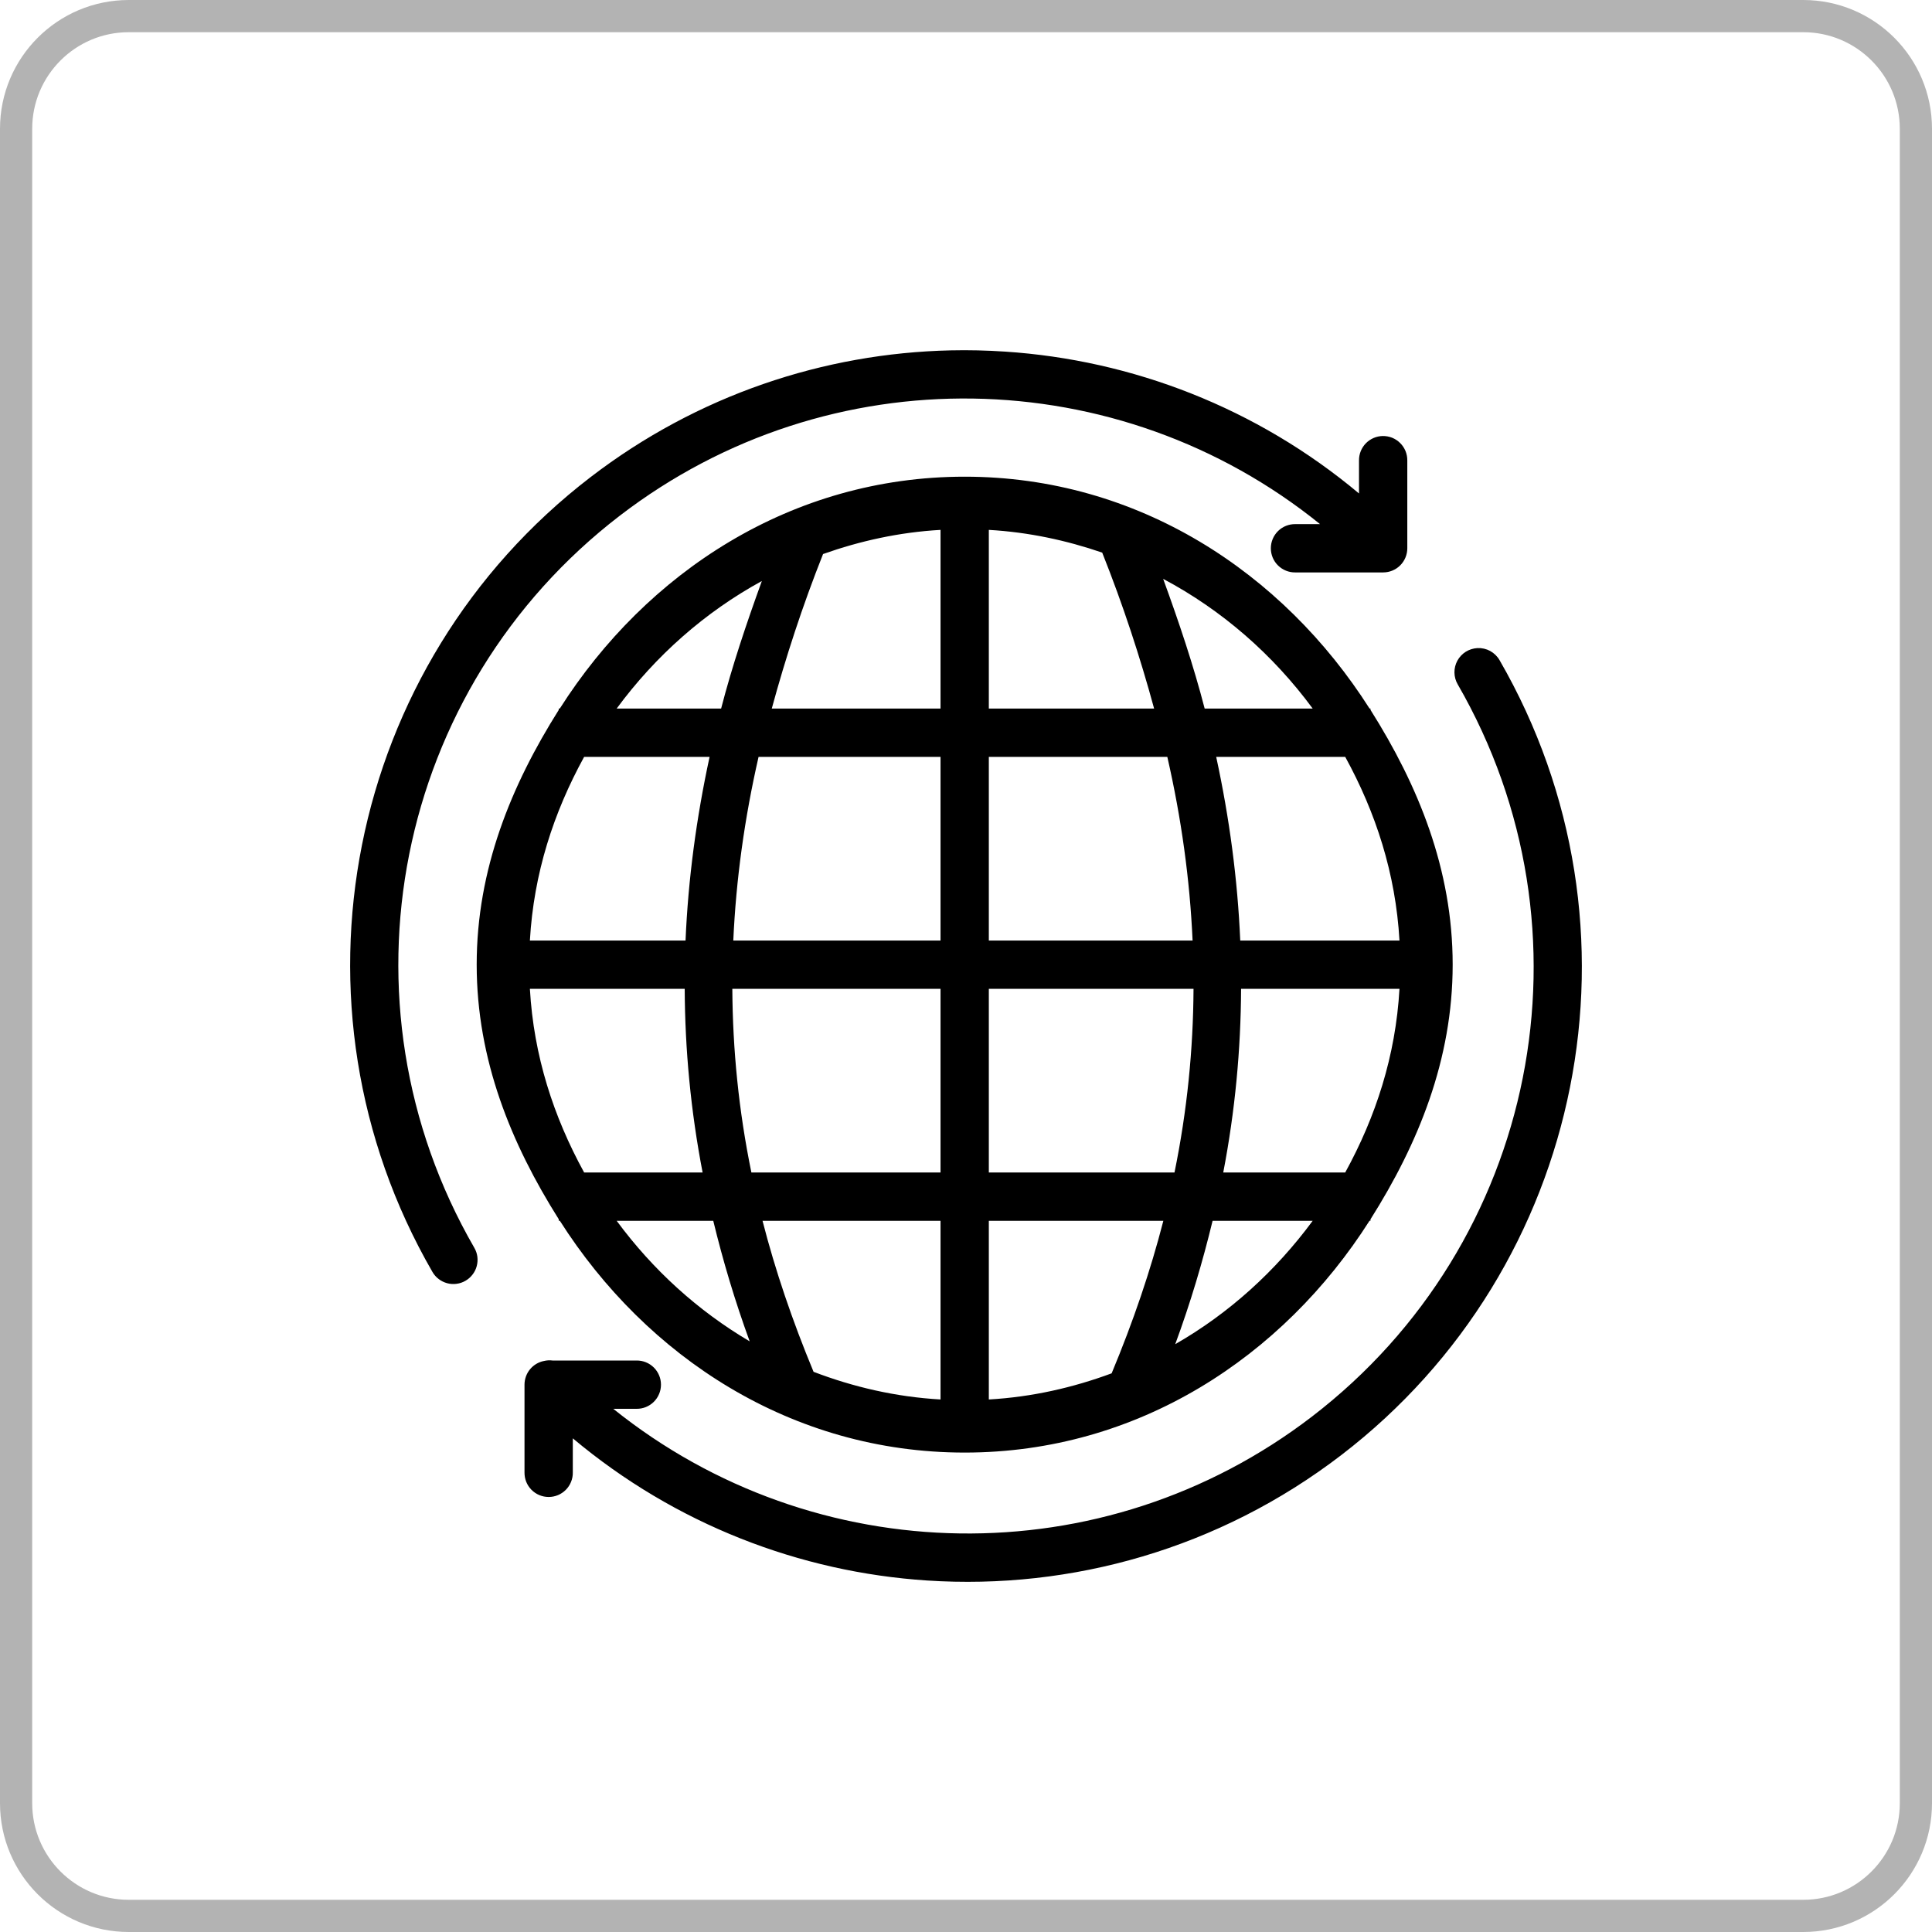 <svg width="60" height="60" viewBox="0 0 60 60" fill="none" xmlns="http://www.w3.org/2000/svg">
<path d="M56 0.5H4C2.067 0.5 0.5 2.067 0.5 4V56C0.5 57.933 2.067 59.5 4 59.5H56C57.933 59.5 59.5 57.933 59.5 56V4C59.5 2.067 57.933 0.5 56 0.5Z" stroke="#B3B3B3"/>
<path d="M29.523 10.881C25.589 10.969 21.662 12.269 18.34 14.818C10.746 20.645 8.644 31.212 13.43 39.501C13.479 39.586 13.544 39.661 13.623 39.721C13.701 39.781 13.79 39.825 13.885 39.851C13.981 39.877 14.08 39.883 14.178 39.87C14.275 39.858 14.37 39.826 14.455 39.776C14.54 39.727 14.615 39.662 14.675 39.583C14.736 39.505 14.78 39.416 14.805 39.321C14.831 39.225 14.837 39.126 14.825 39.028C14.812 38.931 14.78 38.836 14.73 38.751C10.315 31.104 12.248 21.386 19.254 16.011C25.759 11.02 34.745 11.225 40.995 16.277H40.227C40.128 16.276 40.029 16.294 39.937 16.331C39.845 16.368 39.761 16.423 39.69 16.493C39.62 16.563 39.563 16.646 39.525 16.738C39.487 16.829 39.467 16.928 39.467 17.027C39.467 17.127 39.487 17.225 39.525 17.317C39.563 17.409 39.62 17.492 39.69 17.561C39.761 17.631 39.845 17.686 39.937 17.723C40.029 17.76 40.128 17.779 40.227 17.777H42.955C43.154 17.777 43.345 17.698 43.485 17.558C43.626 17.417 43.705 17.226 43.705 17.027V14.3C43.706 14.2 43.687 14.1 43.649 14.007C43.611 13.915 43.555 13.83 43.484 13.76C43.413 13.689 43.329 13.633 43.236 13.595C43.143 13.558 43.044 13.54 42.943 13.541C42.745 13.544 42.556 13.626 42.417 13.768C42.279 13.91 42.203 14.101 42.205 14.3V15.325C39.026 12.662 35.157 11.178 31.207 10.919C30.647 10.882 30.084 10.868 29.523 10.881ZM29.959 14.804C24.581 14.804 20.075 17.775 17.385 22.005H17.352V22.049C15.879 24.386 14.804 26.993 14.804 29.956C14.804 32.919 15.879 35.526 17.352 37.863V37.91H17.385C20.075 42.141 24.581 45.111 29.959 45.111C35.337 45.111 39.843 42.141 42.533 37.91H42.562V37.866C44.038 35.529 45.114 32.921 45.114 29.956C45.114 26.991 44.038 24.384 42.562 22.046V22.005H42.533C39.843 17.775 35.337 14.804 29.959 14.804ZM29.209 16.456V22.005H23.968C24.399 20.422 24.917 18.827 25.561 17.206C26.708 16.8 27.923 16.529 29.209 16.456ZM30.709 16.456C31.948 16.527 33.121 16.782 34.23 17.162C34.882 18.799 35.407 20.408 35.842 22.005H30.709V16.456ZM36.123 17.977C37.95 18.948 39.529 20.325 40.767 22.005H37.412C37.066 20.669 36.615 19.325 36.123 17.977ZM23.66 18.044C23.179 19.37 22.735 20.691 22.395 22.005H19.151C20.359 20.365 21.89 19.011 23.66 18.044ZM45.882 20.127C45.754 20.134 45.629 20.173 45.52 20.241C45.411 20.31 45.322 20.405 45.26 20.518C45.199 20.631 45.167 20.758 45.169 20.886C45.171 21.015 45.205 21.141 45.27 21.252C49.685 28.899 47.752 38.617 40.746 43.992C34.255 48.972 25.295 48.773 19.046 43.752H19.767C19.866 43.753 19.965 43.735 20.057 43.698C20.149 43.661 20.233 43.606 20.304 43.536C20.375 43.466 20.431 43.383 20.469 43.291C20.508 43.2 20.527 43.101 20.527 43.002C20.527 42.903 20.508 42.804 20.469 42.712C20.431 42.621 20.375 42.538 20.304 42.468C20.233 42.398 20.149 42.343 20.057 42.306C19.965 42.269 19.866 42.251 19.767 42.252H17.162C17.072 42.24 16.981 42.245 16.893 42.267C16.892 42.267 16.891 42.267 16.89 42.267C16.72 42.301 16.568 42.393 16.458 42.527C16.349 42.661 16.289 42.829 16.289 43.002V45.73C16.288 45.829 16.306 45.928 16.343 46.02C16.38 46.112 16.435 46.196 16.505 46.267C16.575 46.337 16.658 46.394 16.75 46.432C16.841 46.47 16.94 46.49 17.039 46.49C17.139 46.49 17.237 46.47 17.329 46.432C17.42 46.394 17.503 46.337 17.573 46.267C17.643 46.196 17.698 46.112 17.735 46.02C17.772 45.928 17.791 45.829 17.789 45.73V44.669C20.969 47.336 24.84 48.825 28.793 49.084C33.276 49.378 37.863 48.098 41.66 45.185C49.254 39.358 51.356 28.791 46.57 20.502C46.501 20.382 46.4 20.284 46.279 20.217C46.157 20.151 46.02 20.12 45.882 20.127V20.127ZM18.141 23.505H22.037C21.625 25.408 21.372 27.305 21.29 29.209H16.456C16.575 27.124 17.192 25.235 18.141 23.505ZM23.558 23.505H29.209V29.209H22.773C22.859 27.31 23.121 25.416 23.558 23.505ZM30.709 23.505H36.252C36.689 25.416 36.951 27.31 37.037 29.209H30.709V23.505ZM37.77 23.505H41.777C42.726 25.235 43.343 27.124 43.462 29.209H38.517C38.434 27.305 38.182 25.408 37.77 23.505ZM16.456 30.709H21.264C21.273 32.597 21.451 34.495 21.82 36.413H18.141C17.192 34.683 16.575 32.794 16.456 30.709ZM22.743 30.709H29.209V36.413H23.335C22.941 34.491 22.754 32.595 22.743 30.709ZM30.709 30.709H37.066C37.056 32.595 36.868 34.491 36.475 36.413H30.709V30.709ZM38.543 30.709H43.462C43.343 32.794 42.726 34.683 41.777 36.413H37.989C38.358 34.495 38.534 32.597 38.543 30.709ZM19.151 37.913H22.151C22.451 39.15 22.822 40.398 23.282 41.657C21.672 40.707 20.273 39.435 19.151 37.913ZM23.681 37.913H29.209V43.462C27.811 43.382 26.496 43.073 25.266 42.603C24.606 41.014 24.076 39.452 23.681 37.913ZM30.709 37.913H36.129C35.729 39.468 35.192 41.045 34.523 42.65C33.329 43.092 32.058 43.385 30.709 43.462V37.913ZM37.658 37.913H40.767C39.613 39.479 38.168 40.788 36.498 41.745C36.973 40.456 37.352 39.179 37.658 37.913Z" fill="black"/>
</svg>
